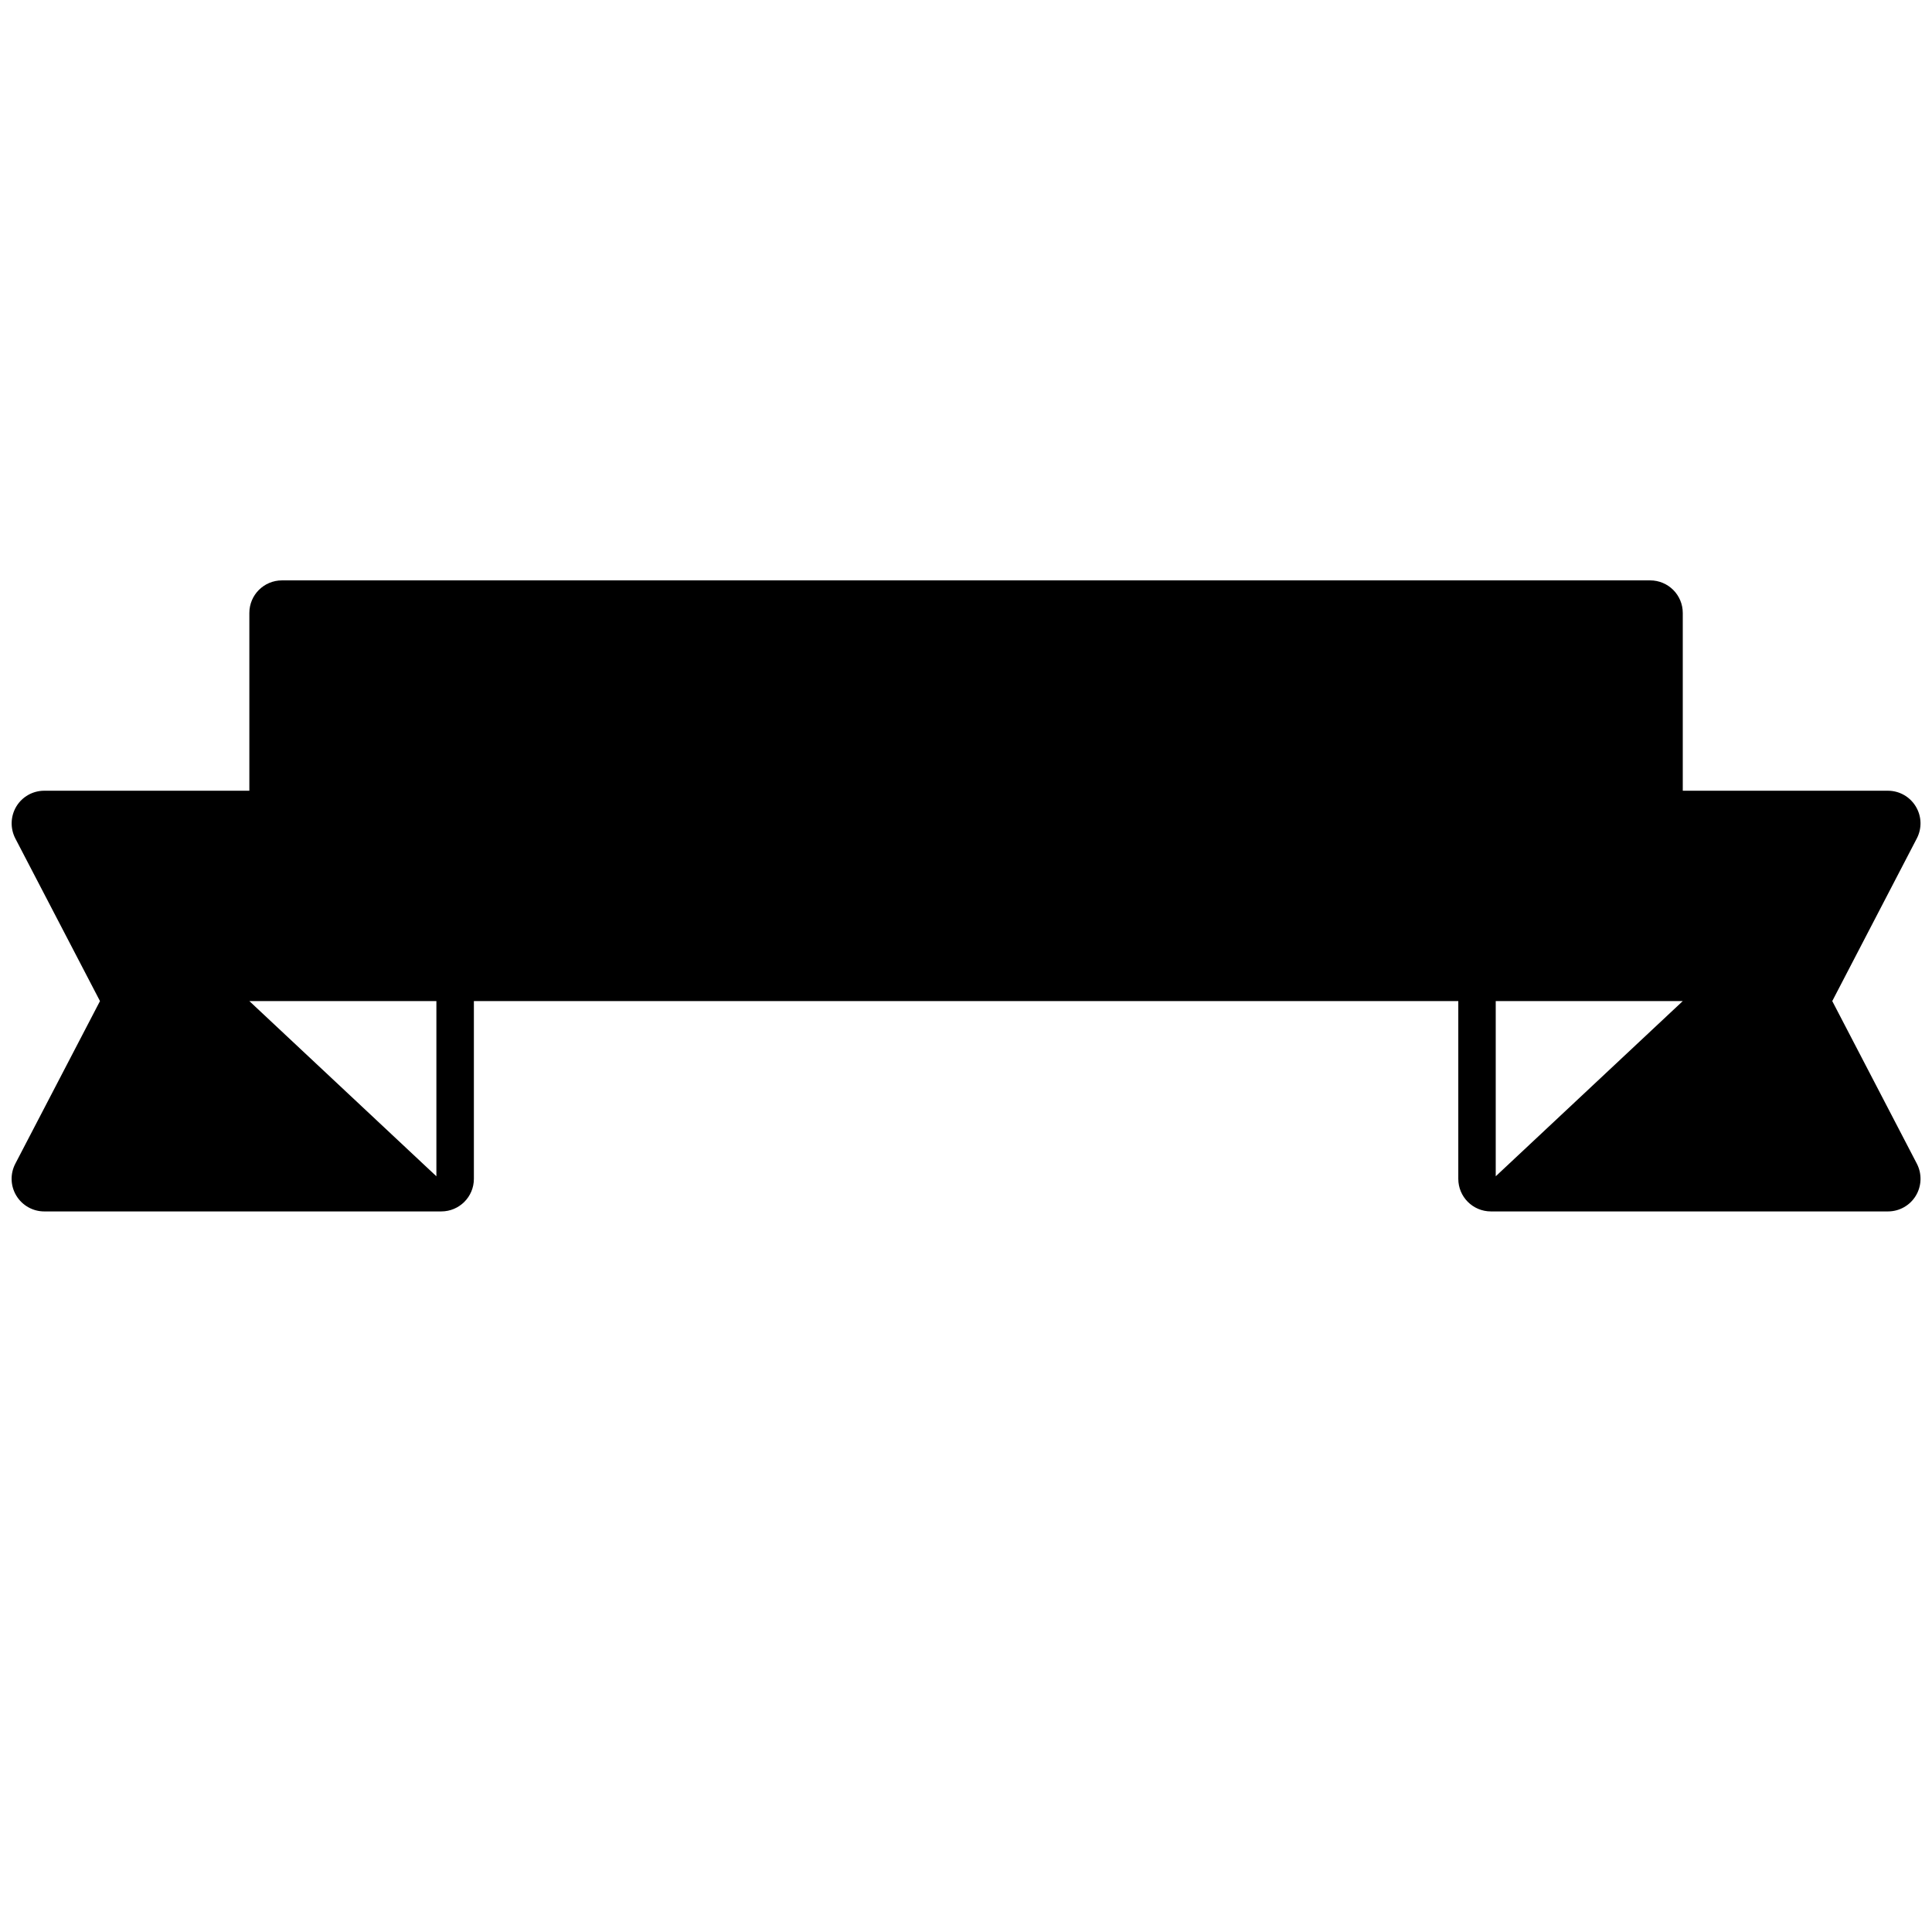 <?xml version="1.0" encoding="utf-8"?>
<!-- Generator: Adobe Illustrator 16.0.0, SVG Export Plug-In . SVG Version: 6.00 Build 0)  -->
<!DOCTYPE svg PUBLIC "-//W3C//DTD SVG 1.1//EN" "http://www.w3.org/Graphics/SVG/1.1/DTD/svg11.dtd">
<svg version="1.1" id="Layer_1" xmlns="http://www.w3.org/2000/svg" xmlns:xlink="http://www.w3.org/1999/xlink" x="0px" y="0px"
	 width="32px" height="32px" viewBox="0 0 32 32" enable-background="new 0 0 32 32" xml:space="preserve">
<path d="M31.749,13.886c0.087-0.168,0.08-0.368-0.018-0.529s-0.272-0.26-0.461-0.26h-3.398v-2.944c0-0.299-0.242-0.54-0.54-0.54
	H4.67c-0.298,0-0.54,0.241-0.54,0.54v2.944H0.732c-0.188,0-0.364,0.099-0.461,0.26s-0.104,0.361-0.018,0.529l1.403,2.695
	l-1.403,2.695c-0.087,0.168-0.08,0.368,0.018,0.529s0.273,0.26,0.461,0.26h6.577c0.298,0,0.54-0.241,0.54-0.54v-2.944h16.305v2.944
	c0,0.299,0.242,0.54,0.54,0.54h6.577c0.189,0,0.364-0.099,0.461-0.26s0.104-0.361,0.018-0.529l-1.402-2.695L31.749,13.886z
	 M7.228,19.483L4.13,16.581h3.098V19.483z M24.774,19.483v-2.902h3.098L24.774,19.483z"/>
</svg>
